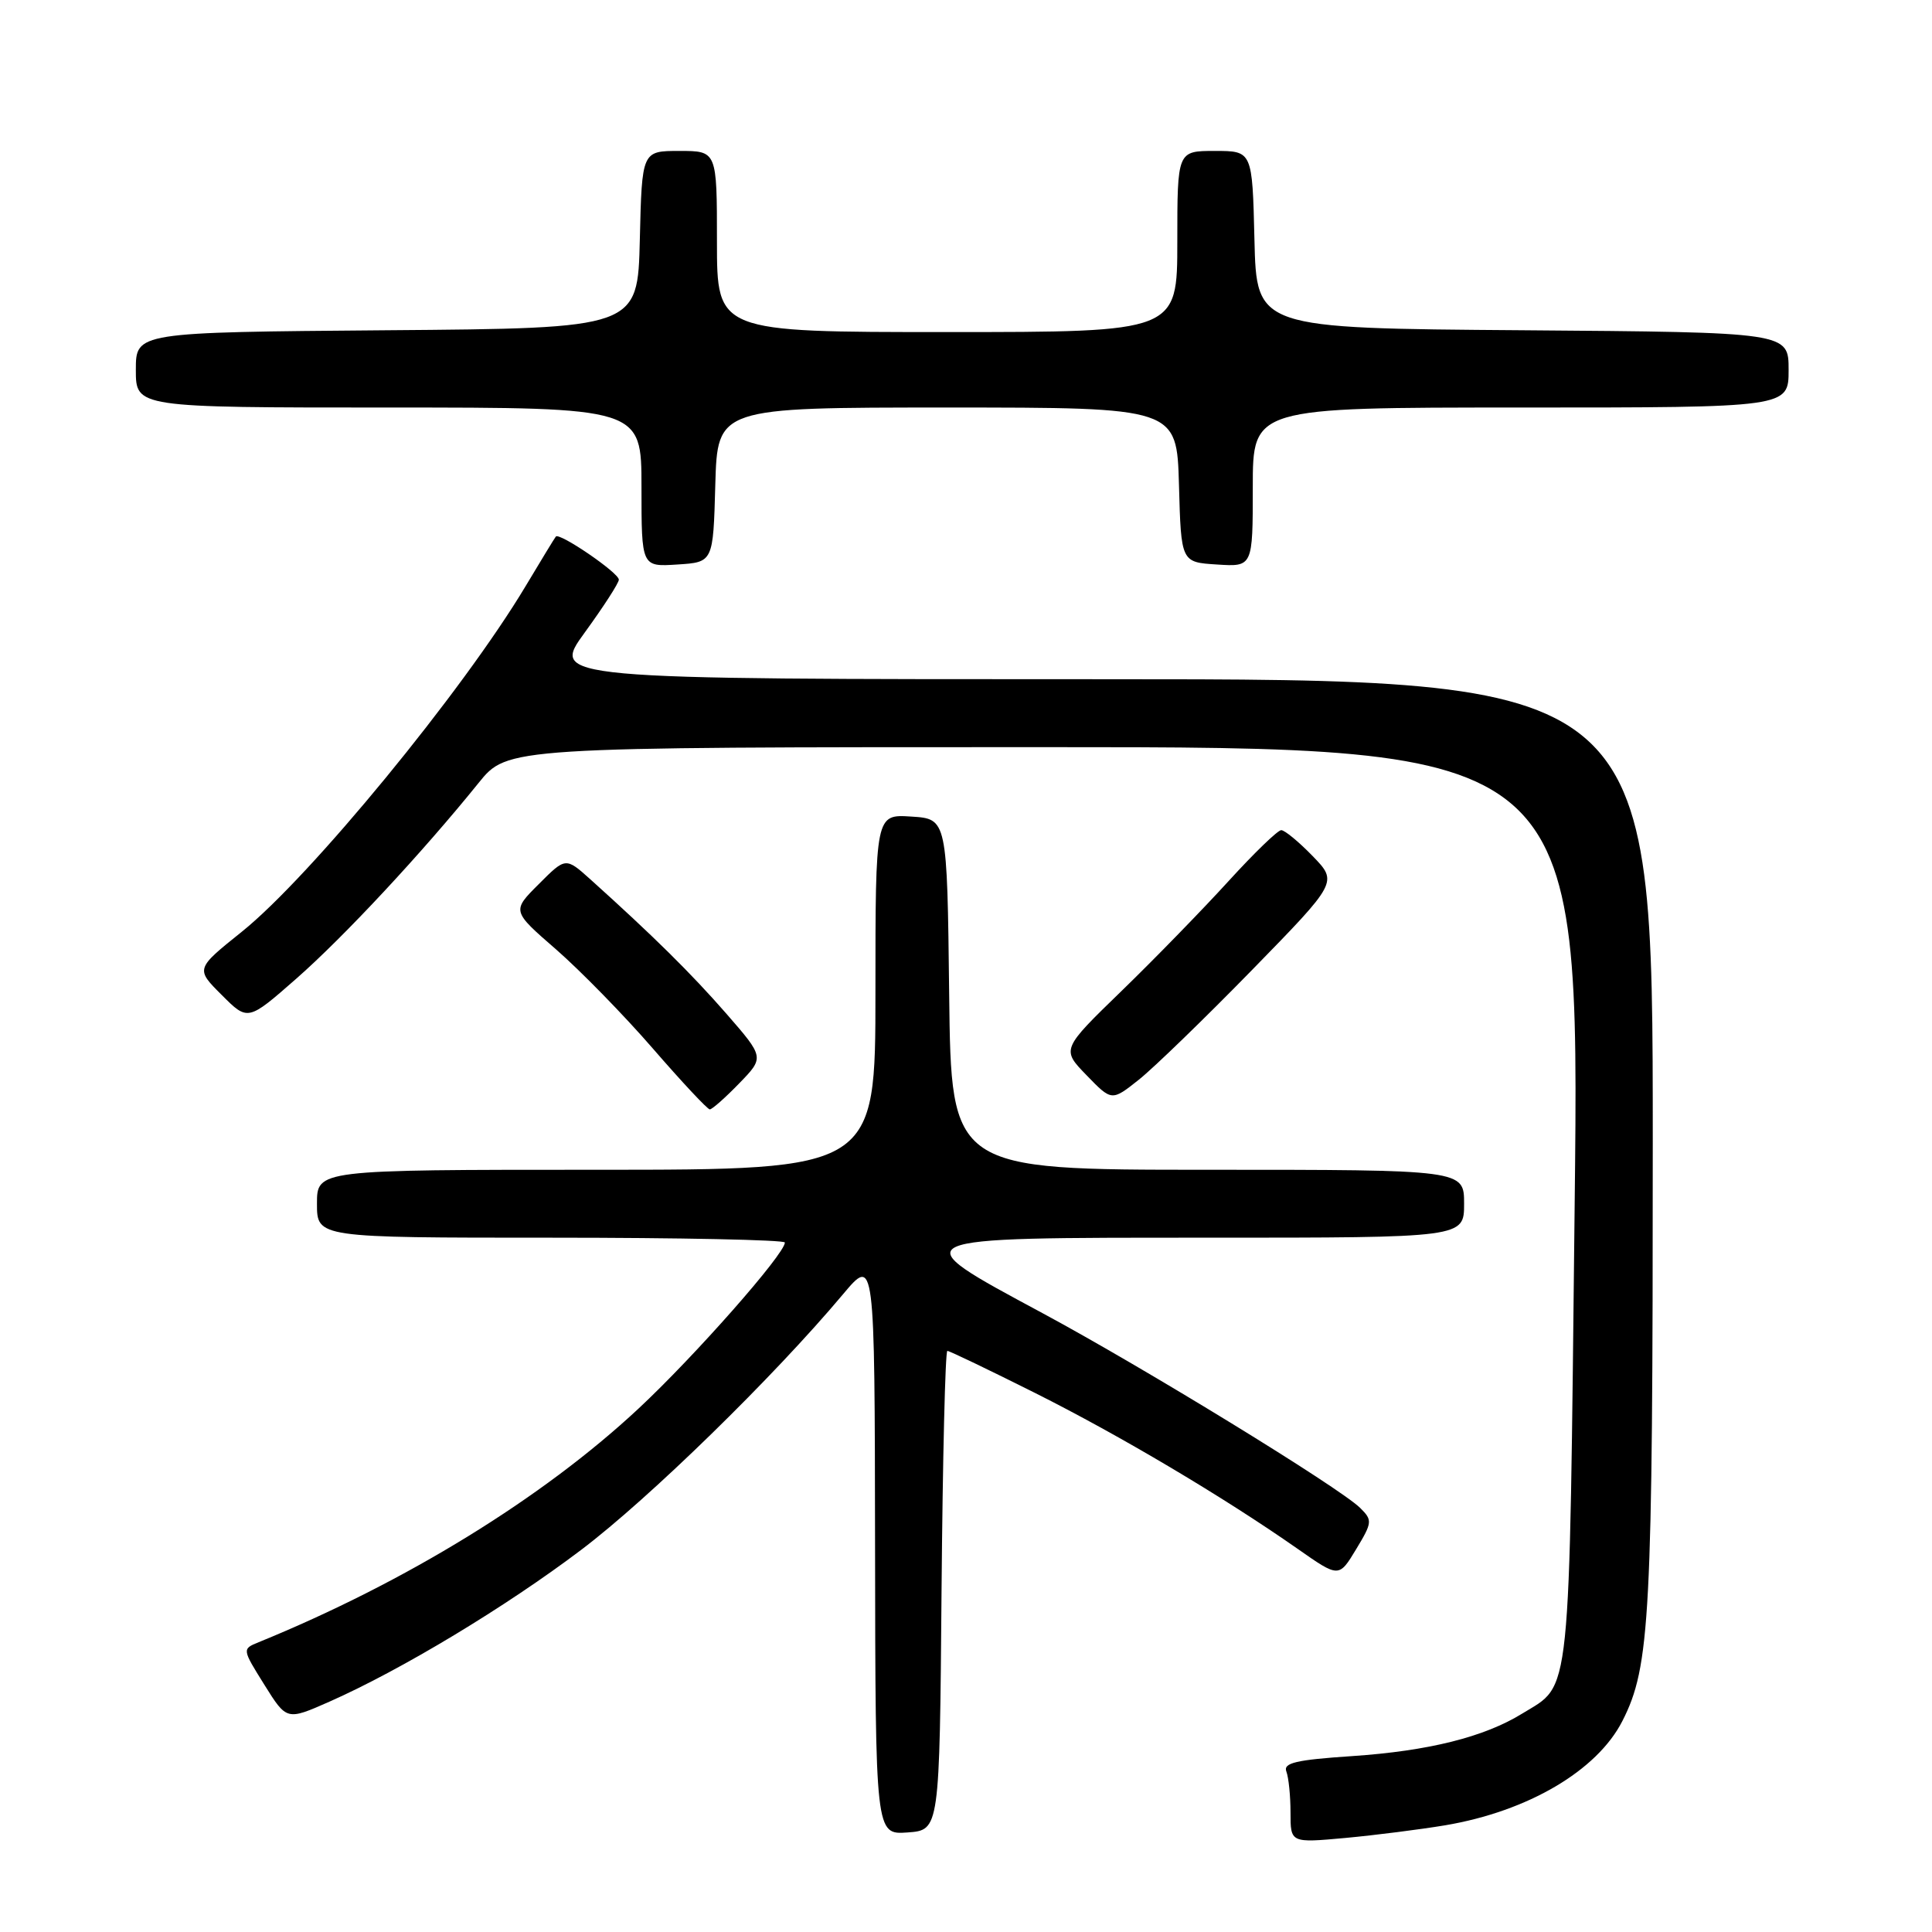 <?xml version="1.0" encoding="UTF-8" standalone="no"?>
<!DOCTYPE svg PUBLIC "-//W3C//DTD SVG 1.1//EN" "http://www.w3.org/Graphics/SVG/1.1/DTD/svg11.dtd" >
<svg xmlns="http://www.w3.org/2000/svg" xmlns:xlink="http://www.w3.org/1999/xlink" version="1.1" viewBox="0 0 256 256">
 <g >
 <path fill="currentColor"
d=" M 191.50 241.86 C 202.46 240.01 211.62 234.62 214.97 228.05 C 218.66 220.83 219.00 214.30 219.00 151.32 C 219.00 90.00 219.00 90.00 145.99 90.00 C 72.98 90.00 72.98 90.00 77.49 83.80 C 79.97 80.39 82.00 77.25 82.00 76.81 C 82.00 75.90 74.11 70.51 73.65 71.10 C 73.47 71.32 71.68 74.27 69.65 77.66 C 61.34 91.55 41.10 116.20 32.03 123.47 C 25.91 128.38 25.91 128.38 29.38 131.84 C 32.84 135.31 32.84 135.31 39.27 129.67 C 45.61 124.10 55.95 112.99 63.41 103.75 C 67.24 99.00 67.24 99.00 138.28 99.00 C 209.33 99.00 209.33 99.00 208.65 159.70 C 207.91 226.37 208.25 223.03 201.70 227.06 C 196.66 230.17 189.27 232.01 179.20 232.69 C 171.72 233.19 170.01 233.59 170.45 234.74 C 170.75 235.52 171.00 237.97 171.00 240.18 C 171.00 244.20 171.00 244.20 178.25 243.54 C 182.24 243.17 188.20 242.41 191.50 241.86 Z  M 124.76 210.75 C 124.91 193.29 125.25 179.00 125.53 179.00 C 125.81 179.00 131.03 181.51 137.14 184.57 C 148.45 190.24 162.12 198.36 171.96 205.24 C 177.41 209.06 177.41 209.06 179.69 205.29 C 181.85 201.72 181.87 201.43 180.23 199.81 C 177.53 197.14 151.54 181.21 138.14 174.00 C 119.33 163.88 119.08 164.00 160.00 164.00 C 194.00 164.00 194.00 164.00 194.00 159.50 C 194.00 155.00 194.00 155.00 160.02 155.00 C 126.04 155.00 126.04 155.00 125.77 131.75 C 125.50 108.50 125.50 108.50 120.75 108.20 C 116.00 107.89 116.00 107.89 116.00 131.45 C 116.00 155.00 116.00 155.00 79.00 155.00 C 42.00 155.00 42.00 155.00 42.00 159.50 C 42.00 164.00 42.00 164.00 73.00 164.00 C 90.05 164.00 104.00 164.29 104.00 164.64 C 104.00 166.15 92.00 179.76 84.57 186.68 C 71.85 198.53 53.76 209.65 34.28 217.60 C 32.07 218.50 32.07 218.50 35.03 223.24 C 37.99 227.98 37.99 227.98 43.65 225.48 C 53.20 221.25 67.00 212.93 76.99 205.38 C 86.00 198.57 102.51 182.45 111.70 171.50 C 115.90 166.50 115.90 166.50 115.95 204.81 C 116.00 243.11 116.00 243.11 120.25 242.81 C 124.50 242.50 124.50 242.50 124.76 210.75 Z  M 97.95 143.55 C 101.29 140.11 101.29 140.11 96.23 134.30 C 91.55 128.94 86.54 124.00 78.23 116.52 C 74.95 113.58 74.95 113.58 71.39 117.15 C 67.82 120.71 67.82 120.71 73.68 125.80 C 76.90 128.61 82.68 134.52 86.52 138.95 C 90.36 143.38 93.75 147.00 94.05 147.00 C 94.36 147.00 96.11 145.45 97.95 143.55 Z  M 165.89 128.54 C 177.27 116.88 177.27 116.88 173.94 113.44 C 172.11 111.55 170.23 110.00 169.77 110.00 C 169.31 110.00 166.17 113.04 162.79 116.75 C 159.41 120.46 153.05 127.00 148.65 131.27 C 140.64 139.04 140.64 139.04 143.98 142.48 C 147.31 145.92 147.31 145.92 150.91 143.06 C 152.88 141.49 159.62 134.96 165.89 128.54 Z  M 94.78 64.25 C 95.07 54.00 95.07 54.00 125.50 54.00 C 155.93 54.00 155.93 54.00 156.22 64.25 C 156.50 74.50 156.50 74.50 161.25 74.80 C 166.00 75.11 166.00 75.11 166.00 64.55 C 166.00 54.00 166.00 54.00 201.50 54.00 C 237.00 54.00 237.00 54.00 237.00 49.01 C 237.00 44.03 237.00 44.03 201.75 43.76 C 166.50 43.50 166.50 43.50 166.22 31.75 C 165.94 20.00 165.94 20.00 160.97 20.00 C 156.00 20.00 156.00 20.00 156.00 32.00 C 156.00 44.00 156.00 44.00 125.50 44.00 C 95.00 44.00 95.00 44.00 95.00 32.00 C 95.00 20.00 95.00 20.00 90.03 20.00 C 85.06 20.00 85.06 20.00 84.78 31.75 C 84.50 43.50 84.50 43.50 51.25 43.76 C 18.00 44.03 18.00 44.03 18.00 49.01 C 18.00 54.00 18.00 54.00 51.50 54.00 C 85.00 54.00 85.00 54.00 85.00 64.55 C 85.00 75.11 85.00 75.11 89.75 74.80 C 94.50 74.50 94.50 74.50 94.78 64.25 Z "/>
</g>
</svg>